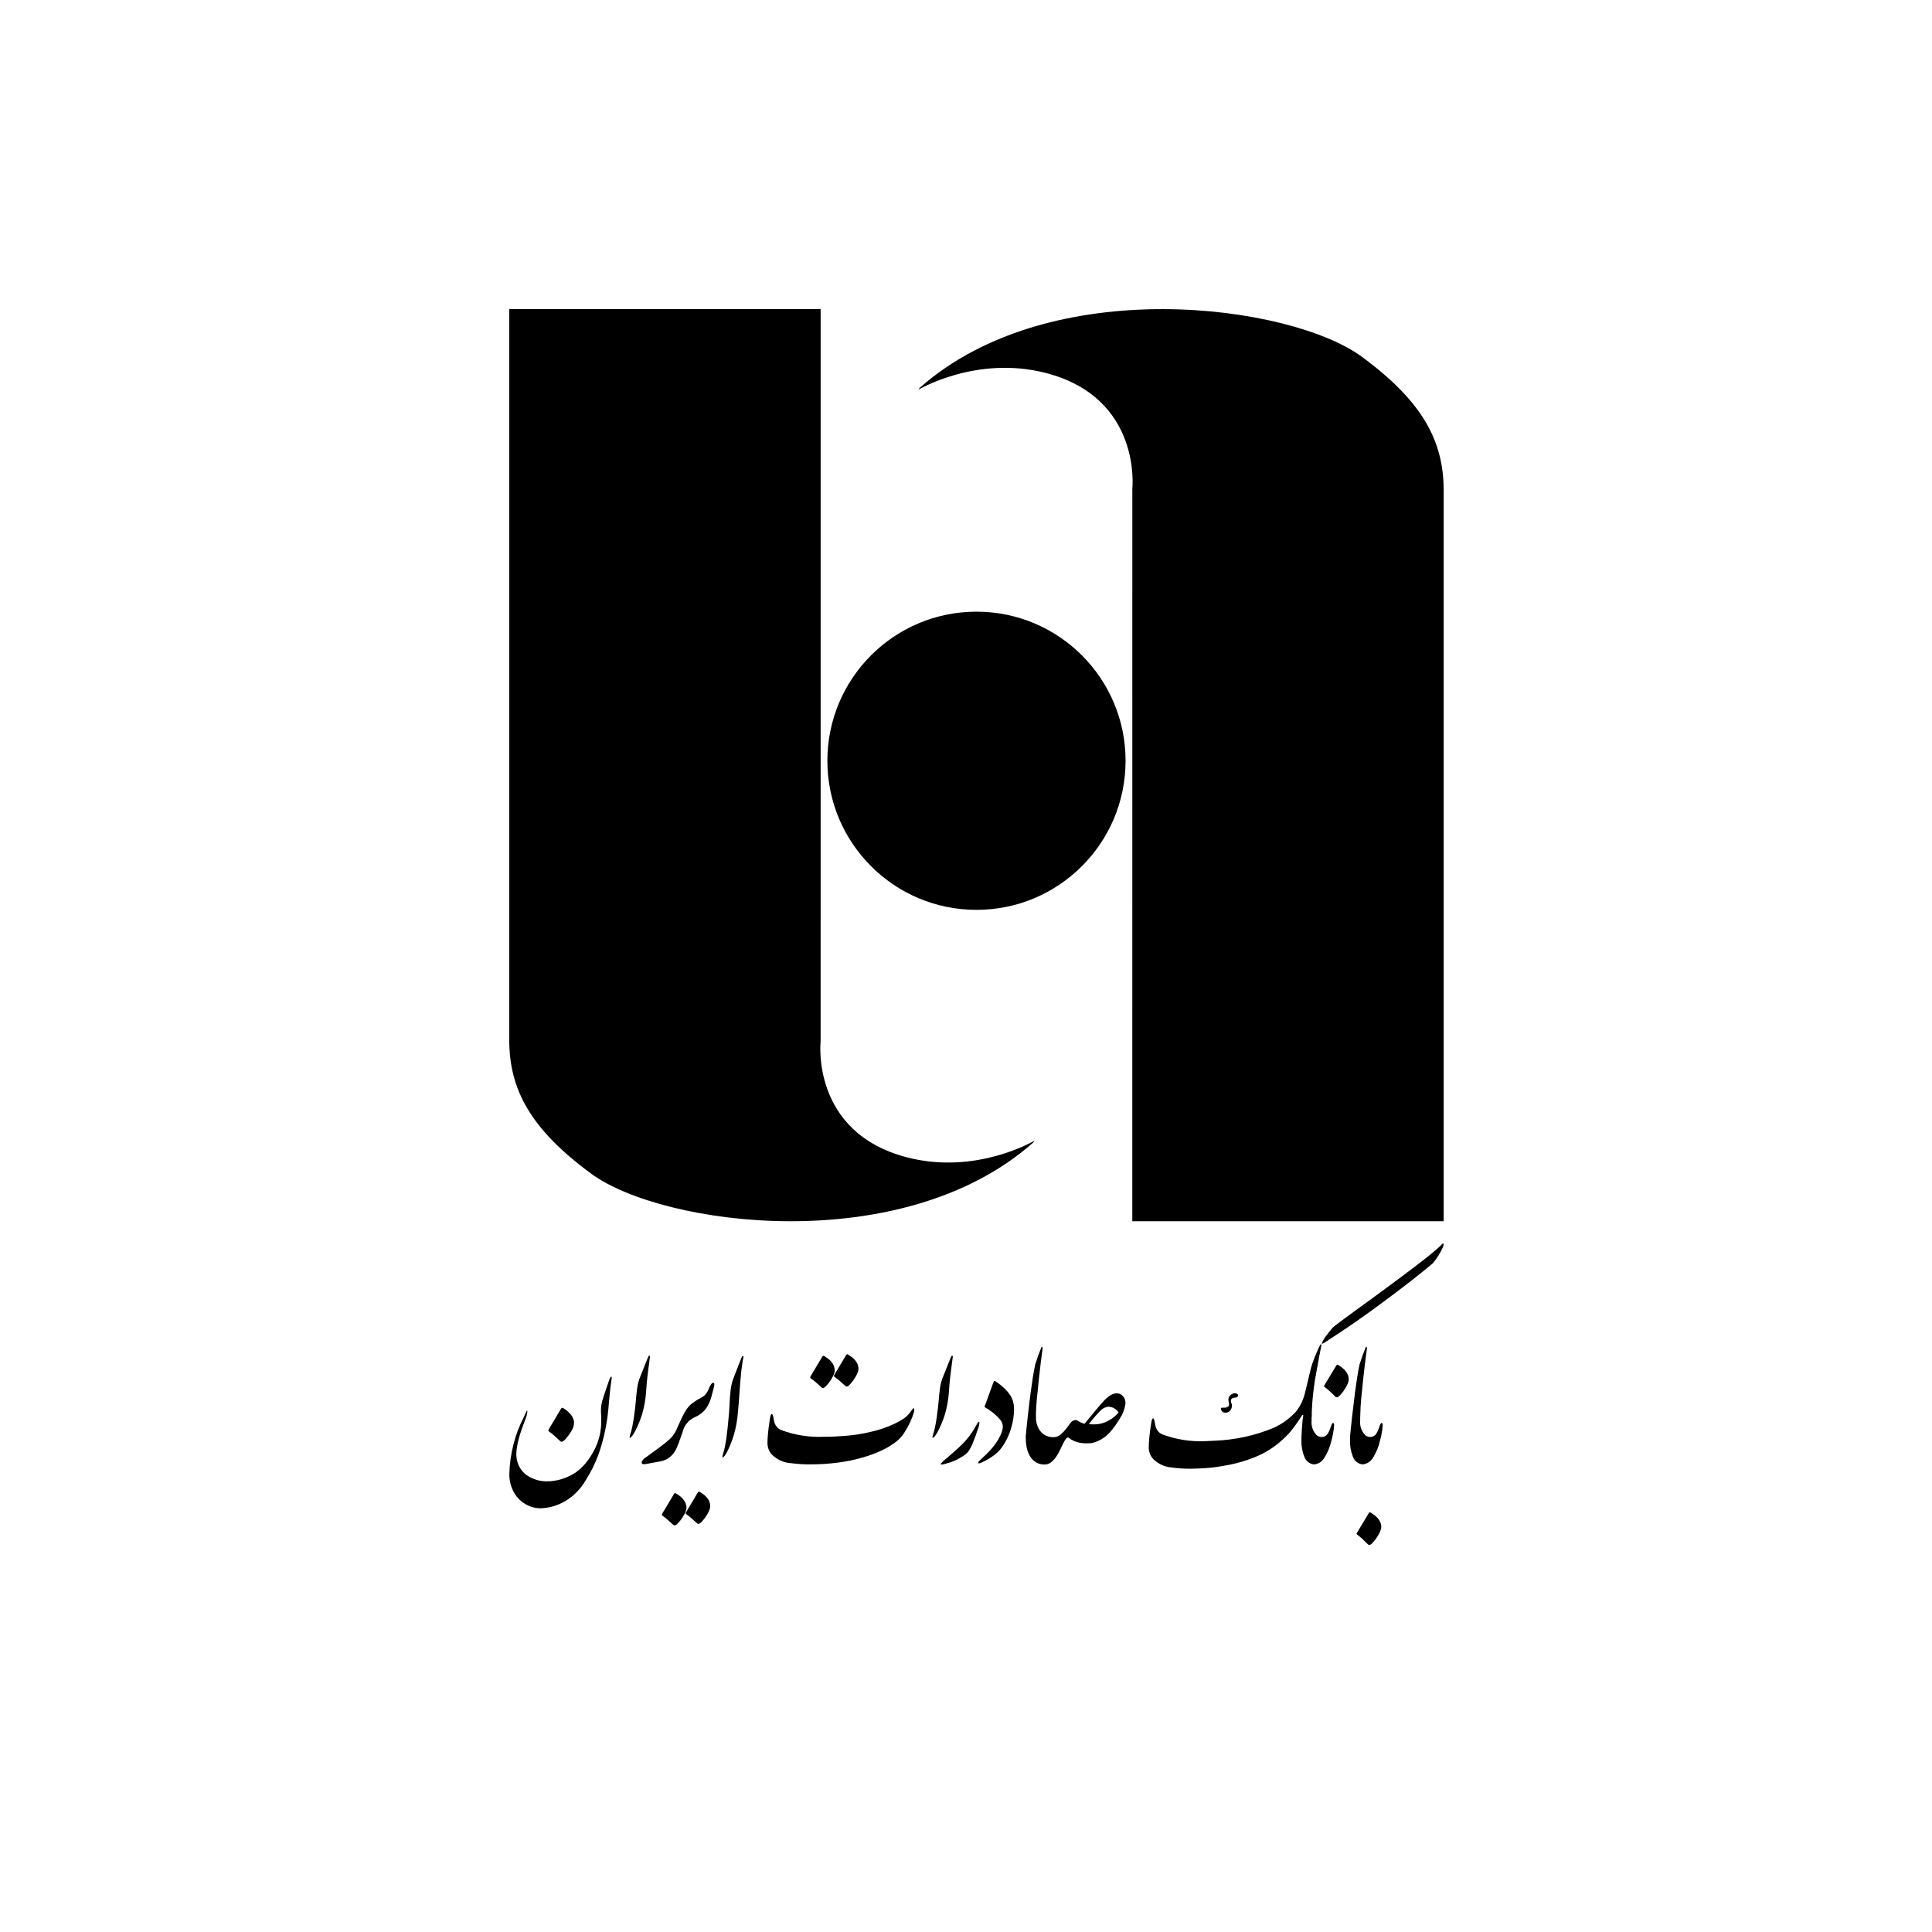 <?xml version="1.0" encoding="UTF-8"?> <svg xmlns="http://www.w3.org/2000/svg" width="100" height="100" viewBox="0 0 100 100" fill="none"><path d="M47.599 20.08C54.37 14.074 66.79 15.748 70.482 18.461C73.598 20.751 74.723 22.797 74.723 25.37V63.211H58.608L58.609 25.3C58.609 25.3 59.129 20.581 54.104 19.298C50.526 18.386 47.539 20.17 47.539 20.17" fill="black"></path><path d="M53.485 59.132C46.713 65.138 34.294 63.464 30.602 60.751C27.486 58.461 26.36 56.415 26.36 53.842V16H42.476L42.475 53.912C42.475 53.912 41.955 58.63 46.98 59.913C50.557 60.826 53.545 59.041 53.545 59.041" fill="black"></path><path d="M50.542 47.094C54.804 47.094 58.259 43.639 58.259 39.377C58.259 35.115 54.804 31.66 50.542 31.66C46.28 31.66 42.825 35.115 42.825 39.377C42.825 43.639 46.28 47.094 50.542 47.094Z" fill="black"></path><g clip-path="url(#clip0_9870_20)"><path d="M31.526 72.511C31.518 72.586 31.511 72.661 31.506 72.73C31.444 73.592 31.27 74.44 30.99 75.249C30.813 75.737 30.585 76.201 30.308 76.631C30.055 77.064 29.708 77.421 29.297 77.673C28.886 77.924 28.424 78.06 27.953 78.07C27.54 78.061 27.145 77.886 26.844 77.578C26.686 77.409 26.562 77.206 26.479 76.981C26.396 76.757 26.356 76.517 26.363 76.275C26.394 75.242 26.654 74.232 27.12 73.331L27.273 73.007C27.292 73.001 27.299 73.036 27.293 73.112C27.278 73.223 27.248 73.331 27.204 73.432C27.142 73.596 27.081 73.762 27.021 73.93C26.961 74.099 26.908 74.265 26.861 74.43C26.817 74.59 26.782 74.751 26.757 74.915C26.736 75.034 26.725 75.154 26.725 75.275C26.725 75.307 26.726 75.341 26.729 75.376C26.743 75.569 26.796 75.757 26.886 75.924C26.976 76.092 27.099 76.235 27.247 76.344C27.553 76.555 27.907 76.669 28.269 76.675C28.802 76.678 29.326 76.523 29.783 76.225C30.136 75.974 30.432 75.639 30.65 75.246C30.983 74.709 31.148 74.068 31.118 73.421C31.118 73.307 31.114 73.19 31.106 73.07C31.102 72.894 31.121 72.717 31.162 72.546C31.203 72.388 31.317 72.042 31.506 71.506C31.527 71.424 31.56 71.347 31.604 71.278C31.613 71.266 31.626 71.259 31.64 71.256C31.646 71.257 31.652 71.26 31.656 71.265C31.662 71.277 31.665 71.29 31.664 71.304C31.663 71.335 31.659 71.366 31.652 71.396L31.591 71.853L31.526 72.511ZM29.699 73.519C29.707 73.555 29.712 73.592 29.712 73.629C29.711 73.679 29.706 73.73 29.695 73.779C29.672 73.884 29.631 73.984 29.574 74.073C29.558 74.102 29.538 74.135 29.514 74.171C29.49 74.207 29.463 74.246 29.435 74.284C29.407 74.321 29.378 74.358 29.348 74.395C29.319 74.432 29.29 74.465 29.264 74.494C29.233 74.529 29.2 74.561 29.163 74.588C29.142 74.605 29.119 74.616 29.094 74.621C29.085 74.624 29.076 74.626 29.066 74.626C29.058 74.626 29.05 74.624 29.042 74.621C29.029 74.615 29.017 74.608 29.005 74.6C28.909 74.512 28.812 74.422 28.715 74.331C28.615 74.241 28.51 74.158 28.4 74.081C28.39 74.072 28.383 74.058 28.381 74.043C28.384 74.023 28.391 74.003 28.401 73.985L29.047 72.902C29.068 72.876 29.088 72.864 29.107 72.867C29.129 72.871 29.149 72.88 29.168 72.893C29.287 72.966 29.396 73.055 29.494 73.159C29.591 73.257 29.662 73.381 29.699 73.519Z" fill="black"></path><path d="M33.522 70.299C33.557 70.212 33.586 70.168 33.607 70.168C33.628 70.168 33.643 70.182 33.643 70.212C33.643 70.225 33.642 70.238 33.639 70.251C33.596 70.57 33.566 70.794 33.55 70.925C33.531 71.074 33.517 71.199 33.506 71.299C33.495 71.399 33.486 71.494 33.477 71.578C33.469 71.661 33.463 71.742 33.458 71.821C33.452 71.9 33.445 71.99 33.438 72.093C33.408 72.474 33.338 72.851 33.231 73.216C33.143 73.497 33.032 73.77 32.9 74.03C32.773 74.28 32.672 74.411 32.6 74.423C32.592 74.423 32.588 74.416 32.588 74.401C32.592 74.355 32.601 74.309 32.616 74.265C32.657 74.143 32.691 74.018 32.717 73.891C32.749 73.741 32.778 73.581 32.804 73.41C32.829 73.239 32.852 73.065 32.873 72.886C32.893 72.706 32.91 72.535 32.923 72.374C32.928 72.278 32.945 72.124 32.972 71.914C32.993 71.729 33.033 71.548 33.093 71.374L33.522 70.299Z" fill="black"></path><path d="M36.846 72.204C36.808 72.362 36.754 72.515 36.685 72.66C36.631 72.776 36.563 72.883 36.484 72.981C36.412 73.058 36.333 73.129 36.25 73.191C36.164 73.255 36.071 73.308 35.974 73.349C35.885 73.388 35.8 73.439 35.72 73.499C35.656 73.548 35.597 73.607 35.547 73.673C35.467 73.772 35.406 73.888 35.366 74.013C35.315 74.157 35.262 74.31 35.208 74.471C35.155 74.632 35.093 74.789 35.025 74.943C34.948 75.129 34.829 75.29 34.679 75.412C34.529 75.535 34.353 75.614 34.168 75.642L33.43 75.778C33.409 75.781 33.383 75.784 33.352 75.785C33.329 75.788 33.306 75.788 33.283 75.785C33.237 75.77 33.214 75.743 33.214 75.702C33.214 75.684 33.218 75.665 33.226 75.649C33.268 75.561 33.334 75.489 33.415 75.443C33.622 75.293 33.788 75.173 33.911 75.081L34.214 74.857C34.292 74.798 34.352 74.749 34.401 74.711C34.451 74.673 34.499 74.631 34.553 74.584C34.743 74.44 34.898 74.247 35.004 74.022C35.052 73.921 35.097 73.821 35.137 73.723C35.177 73.625 35.22 73.531 35.264 73.438C35.308 73.344 35.356 73.251 35.407 73.159C35.461 73.062 35.52 72.969 35.585 72.88C35.666 72.775 35.761 72.683 35.867 72.606C36.003 72.506 36.146 72.417 36.294 72.34C36.465 72.259 36.599 72.108 36.669 71.92C36.702 71.838 36.74 71.76 36.784 71.687C36.798 71.657 36.818 71.632 36.841 71.611C36.865 71.591 36.893 71.576 36.922 71.568C36.957 71.574 36.974 71.604 36.974 71.656C36.974 71.69 36.97 71.724 36.963 71.757C36.949 71.816 36.932 71.882 36.912 71.957C36.891 72.032 36.872 72.111 36.846 72.204ZM35.515 77.904C35.526 77.945 35.532 77.988 35.532 78.031C35.532 78.074 35.526 78.117 35.515 78.158C35.487 78.255 35.447 78.346 35.395 78.43C35.349 78.505 35.303 78.58 35.257 78.643C35.21 78.709 35.158 78.772 35.102 78.829C35.075 78.863 35.044 78.892 35.01 78.917C34.988 78.932 34.965 78.943 34.941 78.95C34.925 78.955 34.908 78.955 34.892 78.95C34.877 78.944 34.863 78.936 34.85 78.926C34.757 78.844 34.665 78.762 34.575 78.68C34.481 78.593 34.381 78.514 34.276 78.444C34.267 78.431 34.26 78.416 34.257 78.399C34.259 78.38 34.266 78.362 34.276 78.347L34.89 77.32C34.908 77.293 34.927 77.281 34.944 77.283C34.965 77.285 34.985 77.294 35.003 77.307C35.056 77.342 35.111 77.382 35.166 77.418C35.275 77.495 35.368 77.596 35.441 77.713C35.477 77.77 35.502 77.835 35.514 77.904H35.515ZM36.745 77.824C36.756 77.866 36.762 77.909 36.762 77.952C36.761 77.995 36.756 78.037 36.745 78.079C36.717 78.176 36.677 78.267 36.625 78.352C36.579 78.426 36.532 78.501 36.487 78.564C36.44 78.63 36.388 78.693 36.332 78.751C36.304 78.784 36.273 78.813 36.239 78.838C36.217 78.853 36.194 78.864 36.17 78.871C36.154 78.877 36.137 78.877 36.121 78.871C36.108 78.865 36.096 78.858 36.085 78.85C35.991 78.767 35.899 78.685 35.81 78.604C35.716 78.517 35.616 78.437 35.511 78.367C35.501 78.354 35.495 78.339 35.491 78.323C35.494 78.304 35.501 78.286 35.511 78.27L36.124 77.243C36.143 77.217 36.162 77.204 36.179 77.206C36.2 77.209 36.22 77.217 36.237 77.231C36.291 77.265 36.345 77.305 36.4 77.342C36.509 77.419 36.603 77.519 36.676 77.636C36.709 77.694 36.733 77.757 36.744 77.824H36.745Z" fill="black"></path><path d="M38.361 70.317C38.396 70.229 38.424 70.185 38.445 70.185C38.466 70.185 38.482 70.2 38.482 70.229C38.481 70.243 38.48 70.256 38.477 70.269C38.453 70.374 38.435 70.48 38.421 70.586C38.4 70.736 38.383 70.855 38.373 70.94C38.356 71.09 38.34 71.257 38.324 71.445C38.307 71.632 38.294 71.824 38.28 72.019C38.266 72.215 38.253 72.411 38.239 72.599C38.226 72.786 38.211 72.954 38.195 73.103C38.166 73.484 38.099 73.861 37.998 74.227C37.914 74.507 37.81 74.78 37.687 75.043C37.569 75.293 37.473 75.423 37.401 75.435C37.393 75.435 37.389 75.428 37.389 75.414C37.393 75.367 37.402 75.321 37.417 75.277C37.458 75.155 37.491 75.03 37.516 74.903C37.547 74.753 37.574 74.593 37.599 74.422C37.623 74.251 37.645 74.077 37.663 73.898C37.682 73.718 37.698 73.548 37.711 73.387C37.73 73.237 37.746 73.007 37.76 72.703C37.773 72.399 37.793 72.146 37.82 71.934C37.841 71.75 37.882 71.569 37.941 71.395L38.361 70.317Z" fill="black"></path><path d="M47.321 72.92C47.324 72.933 47.326 72.946 47.325 72.959C47.322 73.01 47.314 73.06 47.301 73.109C47.25 73.282 47.185 73.45 47.108 73.611C47.018 73.806 46.914 73.993 46.797 74.171C46.681 74.347 46.539 74.501 46.378 74.627C46.138 74.809 45.881 74.964 45.612 75.088C45.288 75.234 44.955 75.355 44.615 75.45C44.2 75.568 43.778 75.654 43.351 75.707C42.912 75.764 42.469 75.793 42.027 75.794C41.646 75.802 41.266 75.779 40.889 75.728C40.549 75.699 40.227 75.551 39.97 75.307C39.888 75.224 39.823 75.121 39.78 75.008C39.738 74.894 39.719 74.772 39.724 74.649C39.724 74.541 39.733 74.386 39.753 74.184C39.772 73.982 39.797 73.78 39.829 73.578C39.842 73.494 39.855 73.418 39.865 73.354C39.871 73.314 39.882 73.275 39.897 73.239C39.901 73.228 39.907 73.218 39.915 73.209C39.922 73.2 39.932 73.193 39.942 73.189C39.958 73.184 39.974 73.196 39.988 73.224C40.008 73.269 40.023 73.317 40.031 73.366C40.041 73.441 40.056 73.516 40.075 73.591C40.098 73.687 40.142 73.776 40.203 73.85C40.264 73.924 40.34 73.981 40.426 74.016C41.139 74.282 41.891 74.401 42.643 74.368C42.99 74.368 43.379 74.35 43.809 74.315C44.243 74.279 44.673 74.21 45.097 74.106C45.468 74.022 45.83 73.902 46.18 73.747C46.397 73.653 46.606 73.538 46.805 73.404C46.93 73.311 47.041 73.198 47.136 73.069C47.174 73.008 47.217 72.95 47.265 72.897C47.269 72.894 47.273 72.892 47.278 72.891C47.283 72.89 47.288 72.89 47.293 72.891C47.3 72.892 47.306 72.895 47.312 72.9C47.317 72.906 47.32 72.912 47.321 72.92ZM43.188 70.796C43.199 70.836 43.204 70.877 43.204 70.919C43.204 70.964 43.199 71.008 43.188 71.051C43.16 71.147 43.119 71.239 43.066 71.323C43.021 71.398 42.975 71.472 42.929 71.535C42.882 71.602 42.83 71.664 42.774 71.722C42.747 71.756 42.716 71.785 42.681 71.809C42.66 71.825 42.637 71.835 42.612 71.84C42.605 71.843 42.596 71.845 42.588 71.845C42.58 71.845 42.572 71.843 42.564 71.84C42.551 71.835 42.539 71.827 42.528 71.818C42.434 71.737 42.343 71.653 42.252 71.568C42.157 71.484 42.058 71.406 41.954 71.335C41.943 71.322 41.936 71.305 41.934 71.287C41.937 71.27 41.944 71.253 41.954 71.239L42.567 70.212C42.585 70.186 42.604 70.174 42.621 70.175C42.642 70.178 42.662 70.186 42.68 70.199C42.733 70.235 42.788 70.274 42.843 70.311C42.952 70.388 43.045 70.488 43.118 70.605C43.153 70.663 43.176 70.728 43.188 70.796ZM44.417 70.717C44.428 70.757 44.434 70.798 44.434 70.84C44.434 70.885 44.428 70.93 44.417 70.973C44.389 71.069 44.348 71.161 44.296 71.245C44.25 71.32 44.204 71.395 44.159 71.458C44.111 71.524 44.059 71.587 44.004 71.645C43.976 71.678 43.945 71.707 43.911 71.732C43.89 71.747 43.867 71.758 43.842 71.763C43.834 71.766 43.826 71.768 43.818 71.767C43.81 71.767 43.802 71.766 43.794 71.763C43.781 71.757 43.769 71.75 43.758 71.741C43.666 71.659 43.574 71.575 43.482 71.49C43.387 71.406 43.288 71.329 43.184 71.258C43.173 71.244 43.166 71.228 43.164 71.21C43.167 71.192 43.174 71.176 43.184 71.162L43.797 70.133C43.816 70.107 43.835 70.094 43.852 70.095C43.873 70.098 43.893 70.106 43.91 70.119C43.964 70.154 44.018 70.192 44.073 70.232C44.128 70.27 44.179 70.315 44.225 70.365C44.27 70.414 44.31 70.468 44.346 70.525C44.381 70.583 44.405 70.648 44.417 70.716L44.417 70.717Z" fill="black"></path><path d="M49.197 70.299C49.232 70.212 49.26 70.168 49.281 70.168C49.303 70.168 49.318 70.182 49.318 70.212C49.318 70.225 49.316 70.238 49.314 70.251C49.271 70.57 49.241 70.794 49.225 70.925C49.206 71.074 49.191 71.199 49.18 71.299C49.169 71.399 49.16 71.494 49.152 71.578C49.144 71.661 49.138 71.742 49.132 71.821C49.127 71.9 49.12 71.99 49.112 72.093C49.082 72.474 49.013 72.851 48.906 73.216C48.817 73.497 48.707 73.77 48.575 74.03C48.447 74.28 48.347 74.411 48.275 74.423C48.266 74.423 48.262 74.416 48.262 74.401C48.266 74.355 48.276 74.309 48.29 74.265C48.331 74.143 48.365 74.018 48.392 73.891C48.424 73.741 48.453 73.581 48.478 73.41C48.504 73.239 48.527 73.065 48.547 72.886C48.568 72.706 48.584 72.535 48.598 72.374C48.603 72.278 48.619 72.124 48.646 71.914C48.667 71.729 48.708 71.548 48.767 71.374L49.197 70.299Z" fill="black"></path><path d="M50.644 73.889C50.526 74.242 50.428 74.511 50.35 74.696C50.293 74.84 50.223 74.976 50.14 75.104C50.057 75.211 49.957 75.3 49.844 75.367C49.73 75.442 49.613 75.509 49.493 75.569C49.383 75.621 49.271 75.664 49.156 75.7C49.03 75.741 48.929 75.771 48.854 75.789C48.817 75.798 48.779 75.804 48.741 75.806C48.729 75.806 48.717 75.805 48.705 75.801C48.696 75.795 48.692 75.79 48.692 75.784C48.696 75.762 48.706 75.742 48.721 75.727C48.794 75.645 48.875 75.572 48.963 75.508C49.094 75.402 49.332 75.192 49.674 74.878C50.009 74.573 50.294 74.209 50.515 73.8C50.588 73.66 50.637 73.59 50.665 73.59C50.692 73.59 50.696 73.615 50.694 73.665C50.688 73.742 50.671 73.817 50.644 73.889ZM50.693 75.611C50.76 75.55 50.839 75.475 50.93 75.386C51.041 75.287 51.149 75.178 51.255 75.061C51.36 74.947 51.457 74.825 51.548 74.698C51.634 74.576 51.709 74.447 51.773 74.311C51.832 74.189 51.874 74.059 51.899 73.925C51.904 73.894 51.906 73.864 51.906 73.833C51.899 73.691 51.843 73.557 51.749 73.458C51.53 73.211 51.274 73.005 50.992 72.849C50.979 72.841 50.969 72.828 50.964 72.813C50.963 72.808 50.962 72.803 50.963 72.798C50.964 72.792 50.965 72.787 50.968 72.783L51.146 72.3L51.387 71.633C51.407 71.584 51.424 71.541 51.44 71.506C51.448 71.483 51.46 71.471 51.476 71.471C51.487 71.472 51.497 71.476 51.504 71.484C51.661 71.582 51.809 71.695 51.946 71.822C52.09 71.95 52.216 72.099 52.321 72.265C52.423 72.446 52.48 72.652 52.484 72.864C52.487 72.897 52.489 72.93 52.489 72.965C52.481 73.27 52.435 73.573 52.351 73.864C52.248 74.246 52.08 74.603 51.855 74.918C51.787 75.015 51.709 75.103 51.623 75.18C51.532 75.262 51.437 75.338 51.337 75.405C51.238 75.472 51.137 75.534 51.032 75.589C50.93 75.643 50.833 75.69 50.742 75.728C50.718 75.738 50.694 75.744 50.669 75.745C50.659 75.745 50.649 75.742 50.641 75.736C50.637 75.731 50.636 75.725 50.636 75.719C50.637 75.71 50.638 75.701 50.641 75.693C50.649 75.659 50.668 75.63 50.693 75.608V75.611Z" fill="black"></path><path d="M53.617 73.318C53.603 73.578 53.541 73.833 53.435 74.067C53.335 74.271 53.222 74.373 53.096 74.374C53.096 74.263 53.129 73.918 53.195 73.338C53.26 72.758 53.31 72.344 53.344 72.094C53.378 71.845 53.416 71.579 53.459 71.298C53.502 71.017 53.544 70.791 53.584 70.618C53.63 70.475 53.679 70.33 53.731 70.183C53.784 70.037 53.838 69.892 53.895 69.749C53.91 69.723 53.924 69.71 53.934 69.71C53.945 69.71 53.962 69.733 53.967 69.78C53.9 70.266 53.839 70.77 53.782 71.291C53.725 71.813 53.687 72.188 53.667 72.415C53.647 72.639 53.636 72.772 53.636 72.809C53.623 73.045 53.617 73.219 53.617 73.318Z" fill="black"></path><path d="M56.495 74.696C56.399 74.704 56.298 74.708 56.195 74.706C56.092 74.705 55.988 74.695 55.886 74.676C55.783 74.657 55.683 74.626 55.586 74.584C55.486 74.54 55.392 74.482 55.306 74.411C55.297 74.407 55.287 74.406 55.278 74.406C55.257 74.409 55.236 74.416 55.218 74.428C55.2 74.44 55.184 74.457 55.172 74.477C55.118 74.549 55.071 74.628 55.031 74.711C54.986 74.811 54.933 74.918 54.874 75.034C54.819 75.152 54.755 75.266 54.685 75.374C54.618 75.478 54.539 75.571 54.449 75.652C54.365 75.73 54.262 75.78 54.153 75.797C54.12 75.8 54.089 75.801 54.06 75.801C53.919 75.805 53.779 75.772 53.652 75.705C53.519 75.632 53.405 75.523 53.322 75.389C53.236 75.247 53.175 75.088 53.142 74.921C53.106 74.741 53.09 74.556 53.096 74.371C53.118 74.245 53.149 74.121 53.189 74C53.226 73.887 53.27 73.777 53.322 73.671C53.363 73.585 53.413 73.504 53.471 73.43C53.508 73.377 53.559 73.338 53.616 73.318C53.614 73.485 53.642 73.652 53.699 73.807C53.748 73.94 53.824 74.059 53.921 74.156C54.014 74.247 54.125 74.313 54.245 74.349C54.331 74.376 54.419 74.389 54.508 74.389C54.549 74.389 54.591 74.386 54.632 74.38C54.688 74.368 54.743 74.348 54.794 74.321C54.852 74.287 54.907 74.247 54.957 74.2C55.025 74.137 55.088 74.069 55.146 73.996C55.215 73.912 55.297 73.806 55.391 73.677C55.439 73.602 55.508 73.545 55.588 73.516C55.613 73.507 55.639 73.503 55.665 73.502C55.699 73.502 55.734 73.51 55.766 73.524C55.82 73.563 55.878 73.597 55.937 73.625C56.001 73.655 56.068 73.677 56.137 73.691L56.274 73.528C56.361 73.426 56.479 73.281 56.63 73.094C56.791 72.898 56.949 72.714 57.105 72.541C57.224 72.399 57.366 72.281 57.524 72.192C57.623 72.139 57.733 72.114 57.843 72.118C57.904 72.124 57.964 72.144 58.018 72.177C58.072 72.209 58.12 72.253 58.157 72.306C58.221 72.394 58.255 72.502 58.254 72.613C58.254 72.634 58.253 72.655 58.25 72.675C58.21 72.949 58.11 73.208 57.958 73.43C57.805 73.689 57.629 73.932 57.432 74.154C57.175 74.43 56.85 74.619 56.495 74.696ZM57.189 73.621C57.458 73.512 57.701 73.338 57.899 73.111C57.883 73.087 57.866 73.064 57.848 73.042C57.821 73.008 57.79 72.978 57.755 72.952C57.712 72.918 57.666 72.889 57.618 72.866C57.558 72.838 57.494 72.822 57.429 72.818C57.411 72.815 57.394 72.814 57.376 72.813C57.216 72.823 57.064 72.898 56.952 73.024C56.742 73.238 56.544 73.467 56.36 73.708C56.444 73.72 56.529 73.726 56.614 73.726C56.81 73.727 57.004 73.691 57.189 73.621Z" fill="black"></path><path d="M61.637 76.021C61.299 76.022 60.961 76 60.625 75.955C60.285 75.926 59.962 75.778 59.705 75.534C59.623 75.451 59.558 75.348 59.516 75.235C59.473 75.121 59.454 74.999 59.46 74.876C59.46 74.767 59.469 74.612 59.488 74.411C59.507 74.209 59.532 74.007 59.564 73.805C59.578 73.721 59.59 73.644 59.601 73.58C59.607 73.541 59.617 73.502 59.633 73.466C59.637 73.455 59.643 73.444 59.65 73.436C59.658 73.427 59.667 73.42 59.677 73.416C59.694 73.411 59.709 73.423 59.724 73.451C59.744 73.496 59.758 73.544 59.766 73.593C59.777 73.668 59.791 73.743 59.811 73.818C59.834 73.914 59.877 74.003 59.938 74.077C59.999 74.151 60.076 74.208 60.161 74.243C60.874 74.509 61.626 74.628 62.379 74.594H62.395C62.559 74.588 62.737 74.58 62.928 74.568C63.929 74.525 64.918 74.311 65.858 73.932C66.323 73.735 66.745 73.434 67.096 73.047C67.312 72.766 67.467 72.435 67.55 72.08L67.856 70.807C67.903 70.638 67.96 70.472 68.025 70.311C68.117 70.071 68.211 69.853 68.308 69.657C68.321 69.624 68.342 69.596 68.368 69.574L68.372 69.57C68.383 69.57 68.388 69.587 68.388 69.622C68.389 69.64 68.389 69.657 68.388 69.675C68.348 69.856 68.264 70.299 68.138 71.004C68.036 71.533 67.965 72.068 67.924 72.606C67.903 72.93 67.892 73.171 67.892 73.33C67.868 73.435 67.844 73.546 67.819 73.664C67.787 73.79 67.747 73.913 67.698 74.032C67.659 74.143 67.597 74.242 67.517 74.322C67.49 74.359 67.451 74.384 67.408 74.391C67.401 74.392 67.393 74.391 67.386 74.388C67.379 74.385 67.373 74.38 67.368 74.374C67.37 74.152 67.384 73.917 67.408 73.668C67.415 73.538 67.431 73.409 67.456 73.282C67.456 73.252 67.452 73.234 67.445 73.229C67.435 73.228 67.426 73.23 67.418 73.234C67.409 73.237 67.402 73.243 67.396 73.251C67.201 73.567 66.987 73.867 66.753 74.15C66.529 74.397 66.285 74.621 66.023 74.819C65.676 75.082 65.298 75.291 64.9 75.442C64.489 75.605 64.067 75.73 63.637 75.817C63.234 75.895 62.889 75.948 62.601 75.974C62.313 76 61.992 76.016 61.637 76.021ZM64.085 72.217C64.077 72.301 64.022 72.343 63.919 72.34C63.82 72.349 63.757 72.378 63.73 72.427C63.717 72.451 63.71 72.479 63.71 72.507C63.712 72.557 63.724 72.606 63.746 72.651C63.76 72.686 63.767 72.723 63.767 72.761C63.763 72.839 63.739 72.913 63.698 72.976C63.668 73.024 63.628 73.062 63.58 73.088C63.533 73.113 63.48 73.124 63.427 73.121C63.411 73.121 63.395 73.119 63.379 73.116C63.351 73.113 63.324 73.105 63.299 73.092C63.281 73.083 63.264 73.07 63.251 73.055C63.222 73.022 63.202 72.981 63.194 72.936C63.186 72.886 63.209 72.862 63.263 72.862H63.339C63.423 72.869 63.506 72.848 63.577 72.8C63.59 72.786 63.6 72.768 63.606 72.749C63.613 72.73 63.615 72.71 63.614 72.69C63.613 72.643 63.606 72.596 63.594 72.55C63.586 72.517 63.582 72.483 63.581 72.449C63.582 72.408 63.59 72.367 63.605 72.329C63.62 72.291 63.642 72.257 63.67 72.23C63.702 72.194 63.74 72.165 63.783 72.146C63.825 72.126 63.87 72.116 63.916 72.116C63.935 72.115 63.954 72.117 63.972 72.119C64.039 72.138 64.077 72.17 64.085 72.217ZM68.989 68.711C69.026 68.676 69.105 68.614 69.222 68.524C69.34 68.434 69.488 68.326 69.664 68.195C69.84 68.065 70.041 67.918 70.265 67.754C70.489 67.59 70.727 67.418 70.977 67.237L71.739 66.677C72 66.486 72.256 66.296 72.509 66.107C72.762 65.918 73.005 65.735 73.237 65.559C73.469 65.382 73.68 65.218 73.87 65.067C74.059 64.916 74.221 64.782 74.356 64.665C74.458 64.58 74.555 64.488 74.646 64.389C74.663 64.375 74.682 64.366 74.703 64.363C74.716 64.363 74.723 64.376 74.723 64.403C74.719 64.451 74.708 64.498 74.691 64.543C74.552 64.848 74.375 65.131 74.166 65.385C73.529 65.921 72.755 66.528 71.844 67.206C70.933 67.885 70.172 68.427 69.564 68.832C68.954 69.237 68.62 69.457 68.561 69.492C68.522 69.521 68.478 69.54 68.432 69.549C68.425 69.55 68.418 69.548 68.412 69.545C68.462 69.415 68.529 69.294 68.61 69.185C68.728 69.02 68.854 68.861 68.987 68.711H68.989Z" fill="black"></path><path d="M67.367 74.372C67.402 74.205 67.447 74.041 67.5 73.88C67.54 73.761 67.588 73.644 67.642 73.531C67.678 73.454 67.722 73.383 67.775 73.319C67.804 73.278 67.843 73.248 67.888 73.231V73.519C67.873 73.662 67.89 73.807 67.937 73.941C67.984 74.076 68.06 74.196 68.158 74.292C68.232 74.347 68.319 74.378 68.408 74.38C68.435 74.38 68.462 74.377 68.489 74.371C68.539 74.36 68.587 74.338 68.63 74.306C68.672 74.275 68.709 74.234 68.736 74.187C68.799 74.08 68.848 73.965 68.884 73.844C68.924 73.716 68.963 73.651 69.001 73.651C69.038 73.651 69.061 73.698 69.053 73.792C69.032 74.053 68.986 74.311 68.915 74.562C68.846 74.874 68.725 75.171 68.56 75.437C68.502 75.54 68.423 75.626 68.329 75.688C68.235 75.751 68.128 75.788 68.018 75.797C67.907 75.79 67.8 75.748 67.71 75.677C67.621 75.607 67.551 75.51 67.51 75.397C67.402 75.126 67.351 74.833 67.361 74.538C67.361 74.497 67.361 74.454 67.365 74.41L67.367 74.372ZM69.799 71.273C69.807 71.305 69.811 71.339 69.811 71.373C69.811 71.422 69.804 71.471 69.791 71.518C69.764 71.617 69.723 71.71 69.67 71.795C69.624 71.87 69.579 71.945 69.533 72.01C69.484 72.08 69.43 72.144 69.371 72.203C69.302 72.281 69.247 72.322 69.21 72.323C69.178 72.327 69.146 72.317 69.121 72.295L69.002 72.178C68.952 72.13 68.901 72.082 68.846 72.028C68.792 71.975 68.74 71.932 68.688 71.888C68.645 71.852 68.602 71.819 68.557 71.787C68.545 71.779 68.536 71.766 68.532 71.752C68.532 71.74 68.537 71.72 68.557 71.691L69.169 70.673C69.191 70.641 69.207 70.626 69.218 70.629C69.244 70.64 69.27 70.653 69.294 70.668C69.345 70.704 69.398 70.743 69.451 70.78C69.505 70.819 69.555 70.863 69.601 70.912C69.647 70.96 69.688 71.015 69.722 71.074C69.758 71.135 69.784 71.202 69.799 71.273Z" fill="black"></path><path d="M70.404 73.318C70.391 73.578 70.329 73.833 70.223 74.067C70.123 74.271 70.01 74.373 69.883 74.374C69.883 74.263 69.917 73.918 69.983 73.338C70.049 72.758 70.099 72.344 70.132 72.094C70.165 71.845 70.203 71.579 70.247 71.298C70.29 71.017 70.332 70.791 70.371 70.618C70.417 70.475 70.466 70.33 70.519 70.183C70.571 70.037 70.626 69.892 70.682 69.749C70.698 69.723 70.712 69.71 70.722 69.71C70.734 69.71 70.749 69.733 70.755 69.78C70.687 70.266 70.626 70.77 70.569 71.291C70.513 71.813 70.474 72.188 70.454 72.415C70.434 72.639 70.424 72.772 70.424 72.809C70.411 73.045 70.404 73.219 70.404 73.318Z" fill="black"></path><path d="M69.882 74.371C69.916 74.204 69.961 74.04 70.015 73.88C70.055 73.76 70.102 73.643 70.156 73.531C70.192 73.454 70.237 73.383 70.289 73.318C70.318 73.278 70.358 73.248 70.402 73.231V73.519C70.387 73.662 70.404 73.806 70.451 73.941C70.498 74.075 70.574 74.195 70.672 74.292C70.746 74.347 70.833 74.377 70.922 74.379C70.949 74.379 70.976 74.376 71.003 74.37C71.053 74.359 71.101 74.337 71.144 74.306C71.187 74.274 71.223 74.233 71.251 74.186C71.313 74.079 71.363 73.964 71.398 73.844C71.438 73.715 71.478 73.651 71.515 73.651C71.552 73.651 71.575 73.698 71.568 73.791C71.547 74.053 71.501 74.311 71.43 74.561C71.36 74.874 71.24 75.17 71.076 75.437C71.018 75.539 70.939 75.625 70.844 75.687C70.75 75.75 70.643 75.787 70.533 75.796C70.422 75.789 70.316 75.748 70.226 75.677C70.135 75.606 70.066 75.509 70.025 75.397C69.918 75.126 69.867 74.832 69.875 74.537C69.875 74.496 69.875 74.453 69.879 74.41L69.882 74.371ZM71.482 78.913C71.491 78.945 71.495 78.979 71.495 79.013C71.494 79.062 71.488 79.111 71.475 79.158C71.447 79.257 71.406 79.35 71.354 79.435C71.308 79.51 71.262 79.585 71.216 79.65C71.168 79.719 71.114 79.784 71.054 79.843C70.986 79.921 70.931 79.962 70.893 79.963C70.861 79.967 70.83 79.957 70.805 79.935L70.685 79.818C70.636 79.77 70.584 79.722 70.531 79.668C70.477 79.615 70.423 79.572 70.371 79.528C70.329 79.492 70.285 79.458 70.24 79.427C70.229 79.419 70.22 79.406 70.216 79.392C70.216 79.38 70.221 79.36 70.24 79.331L70.853 78.313C70.875 78.281 70.891 78.266 70.901 78.269C70.928 78.28 70.953 78.293 70.978 78.308C71.029 78.344 71.081 78.383 71.135 78.42C71.189 78.459 71.238 78.503 71.284 78.552C71.33 78.6 71.371 78.655 71.405 78.714C71.442 78.775 71.468 78.841 71.484 78.91L71.482 78.913Z" fill="black"></path></g><defs><clipPath id="clip0_9870_20"><rect width="48.363" height="15.601" fill="white" transform="translate(26.36 64.363)"></rect></clipPath></defs></svg> 